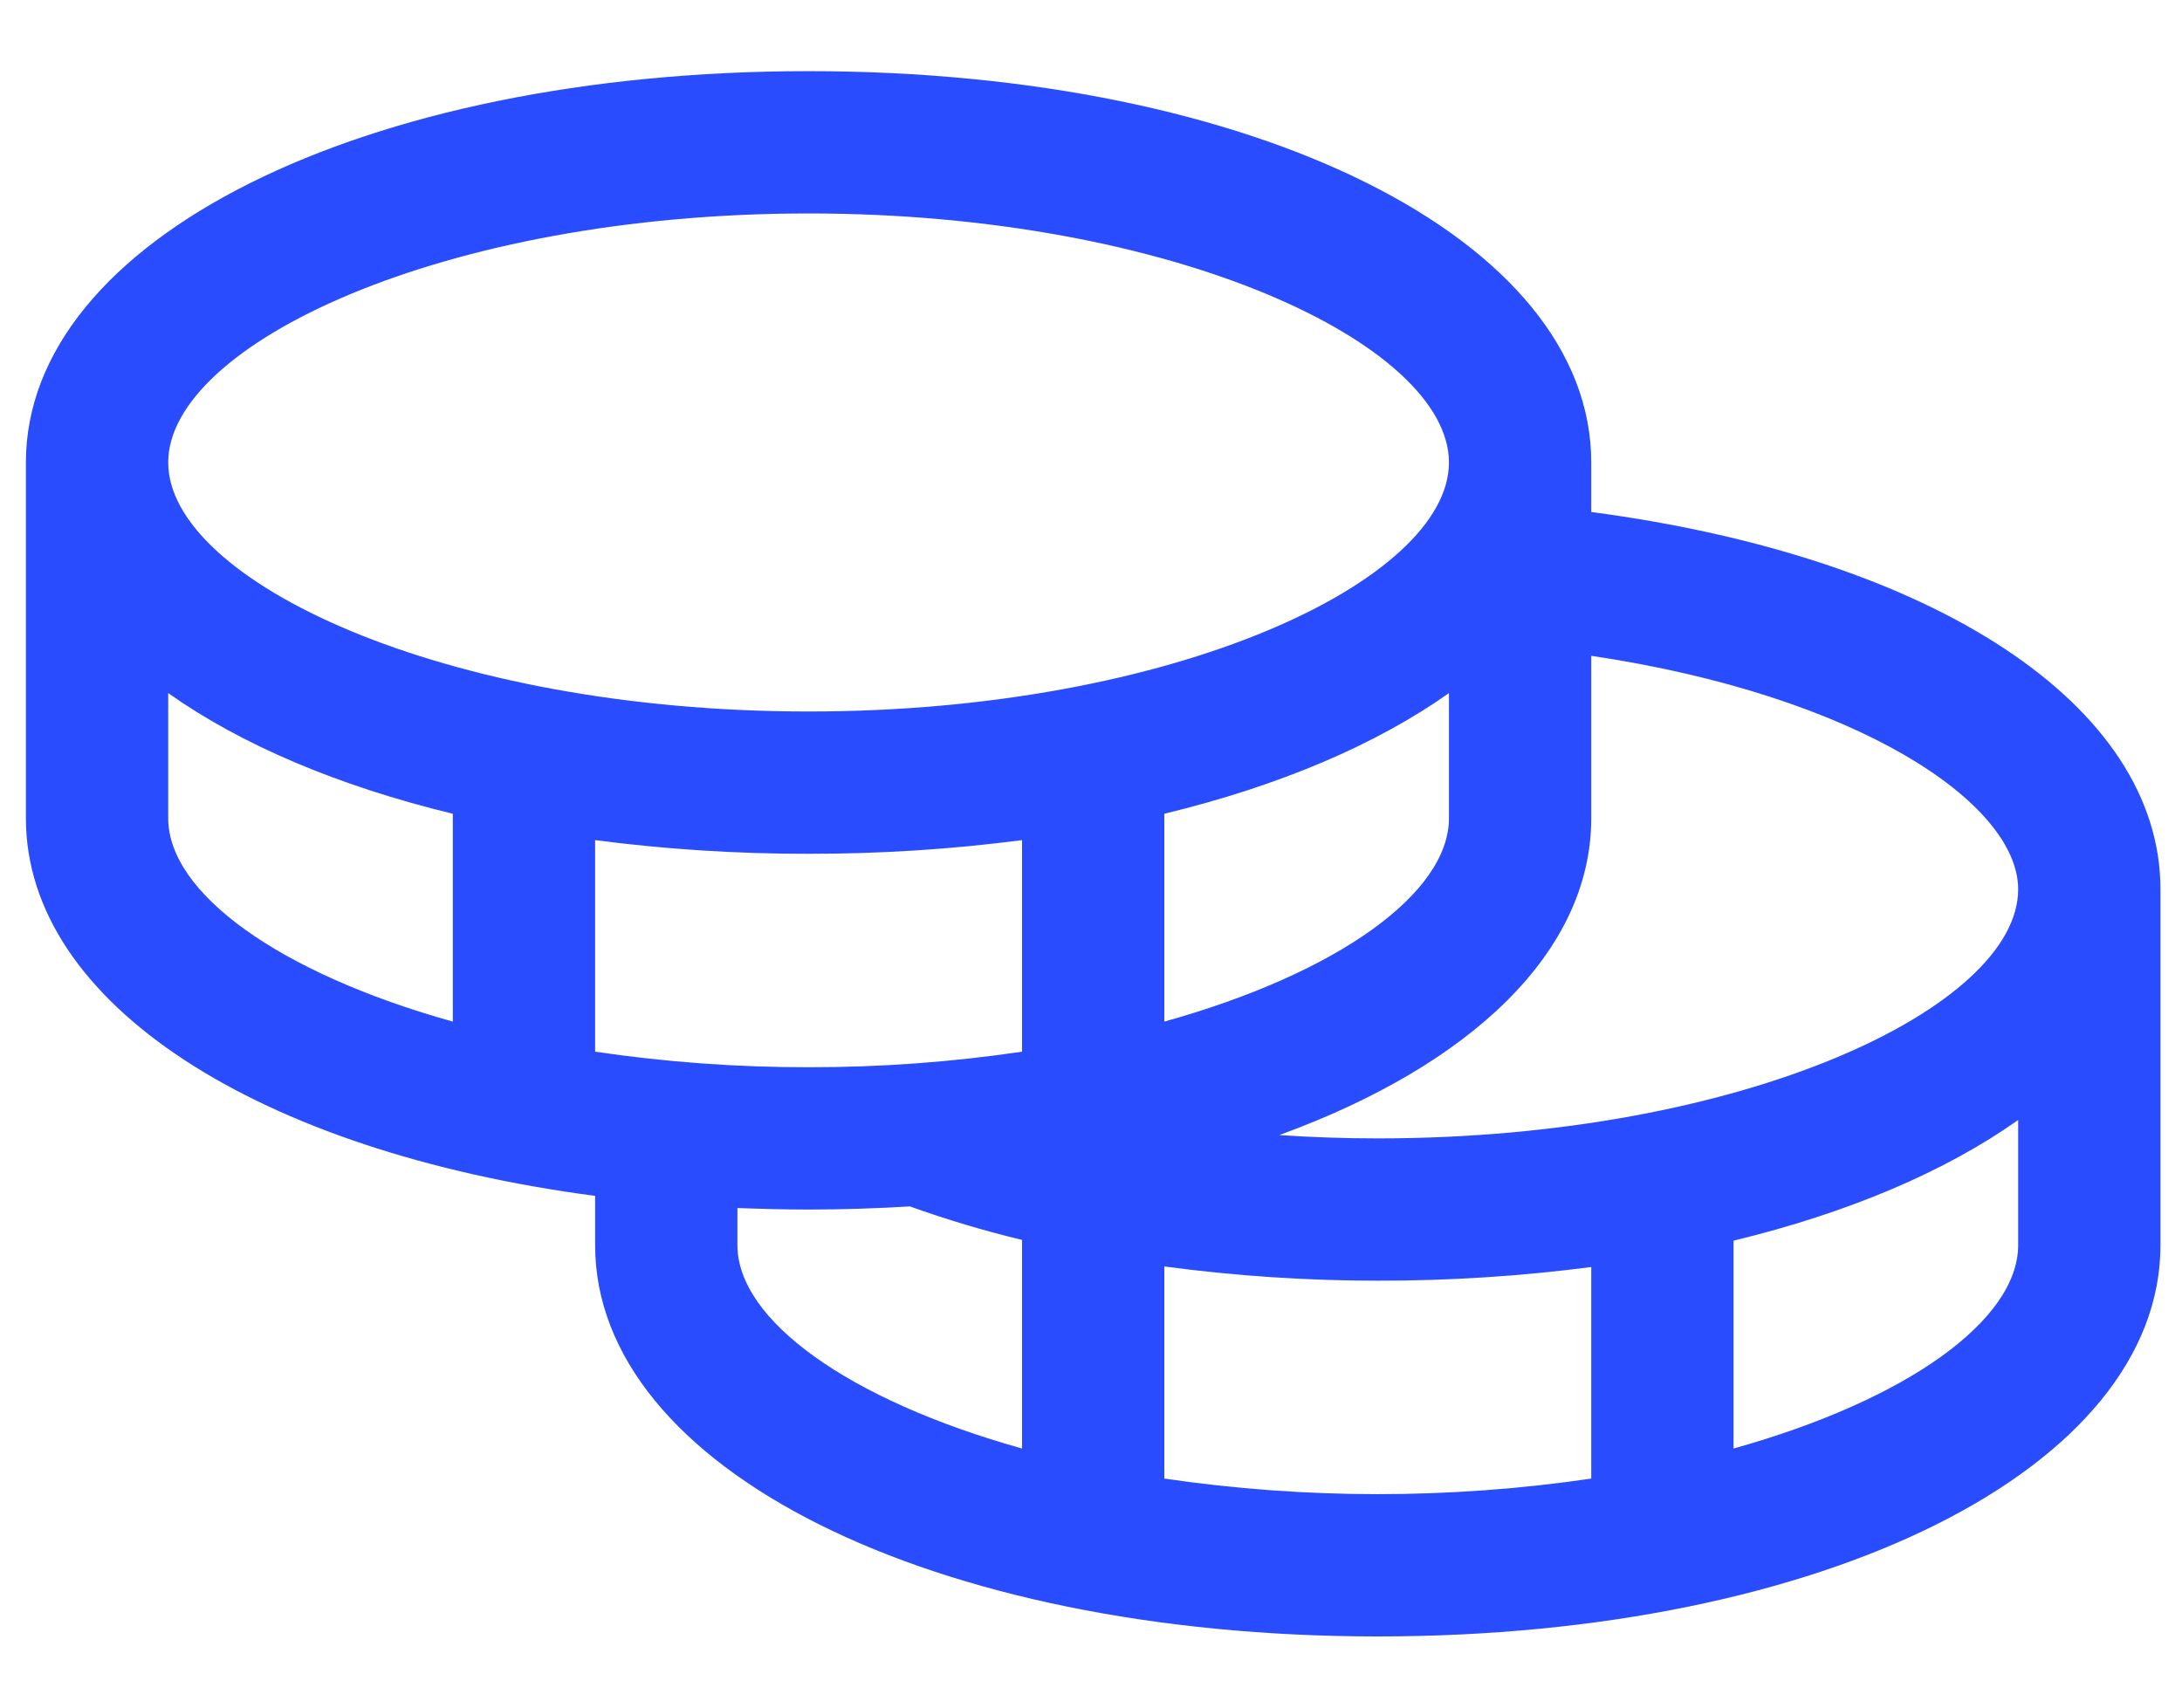 <svg width="23" height="18" viewBox="0 0 23 18" fill="none" xmlns="http://www.w3.org/2000/svg">
<path d="M16.773 5.397V4.875C16.773 2.524 13.227 0.75 8.523 0.75C3.82 0.75 0.273 2.524 0.273 4.875V8.625C0.273 10.583 2.734 12.14 6.273 12.606V13.125C6.273 15.476 9.82 17.25 14.523 17.25C19.227 17.25 22.773 15.476 22.773 13.125V9.375C22.773 7.434 20.39 5.876 16.773 5.397ZM21.273 9.375C21.273 10.614 18.387 12 14.523 12C14.174 12 13.827 11.988 13.485 11.965C15.507 11.228 16.773 10.031 16.773 8.625V6.913C19.574 7.33 21.273 8.463 21.273 9.375ZM6.273 11.086V8.856C7.019 8.953 7.771 9.001 8.523 9C9.276 9.001 10.027 8.953 10.773 8.856V11.086C10.028 11.196 9.276 11.251 8.523 11.25C7.77 11.251 7.018 11.196 6.273 11.086ZM15.273 7.306V8.625C15.273 9.412 14.11 10.256 12.273 10.769V8.578C13.484 8.285 14.508 7.848 15.273 7.306ZM8.523 2.25C12.387 2.25 15.273 3.636 15.273 4.875C15.273 6.114 12.387 7.5 8.523 7.5C4.66 7.5 1.773 6.114 1.773 4.875C1.773 3.636 4.66 2.25 8.523 2.25ZM1.773 8.625V7.306C2.538 7.848 3.563 8.285 4.773 8.578V10.769C2.937 10.256 1.773 9.412 1.773 8.625ZM7.773 13.125V12.734C8.02 12.743 8.269 12.75 8.523 12.75C8.887 12.75 9.242 12.738 9.591 12.717C9.979 12.856 10.373 12.974 10.773 13.07V15.269C8.937 14.756 7.773 13.912 7.773 13.125ZM12.273 15.586V13.35C13.019 13.45 13.771 13.5 14.523 13.5C15.276 13.501 16.027 13.453 16.773 13.356V15.586C15.281 15.805 13.765 15.805 12.273 15.586ZM18.273 15.269V13.078C19.484 12.785 20.508 12.348 21.273 11.806V13.125C21.273 13.912 20.11 14.756 18.273 15.269Z" fill="#2A4CFF"/>
</svg>
